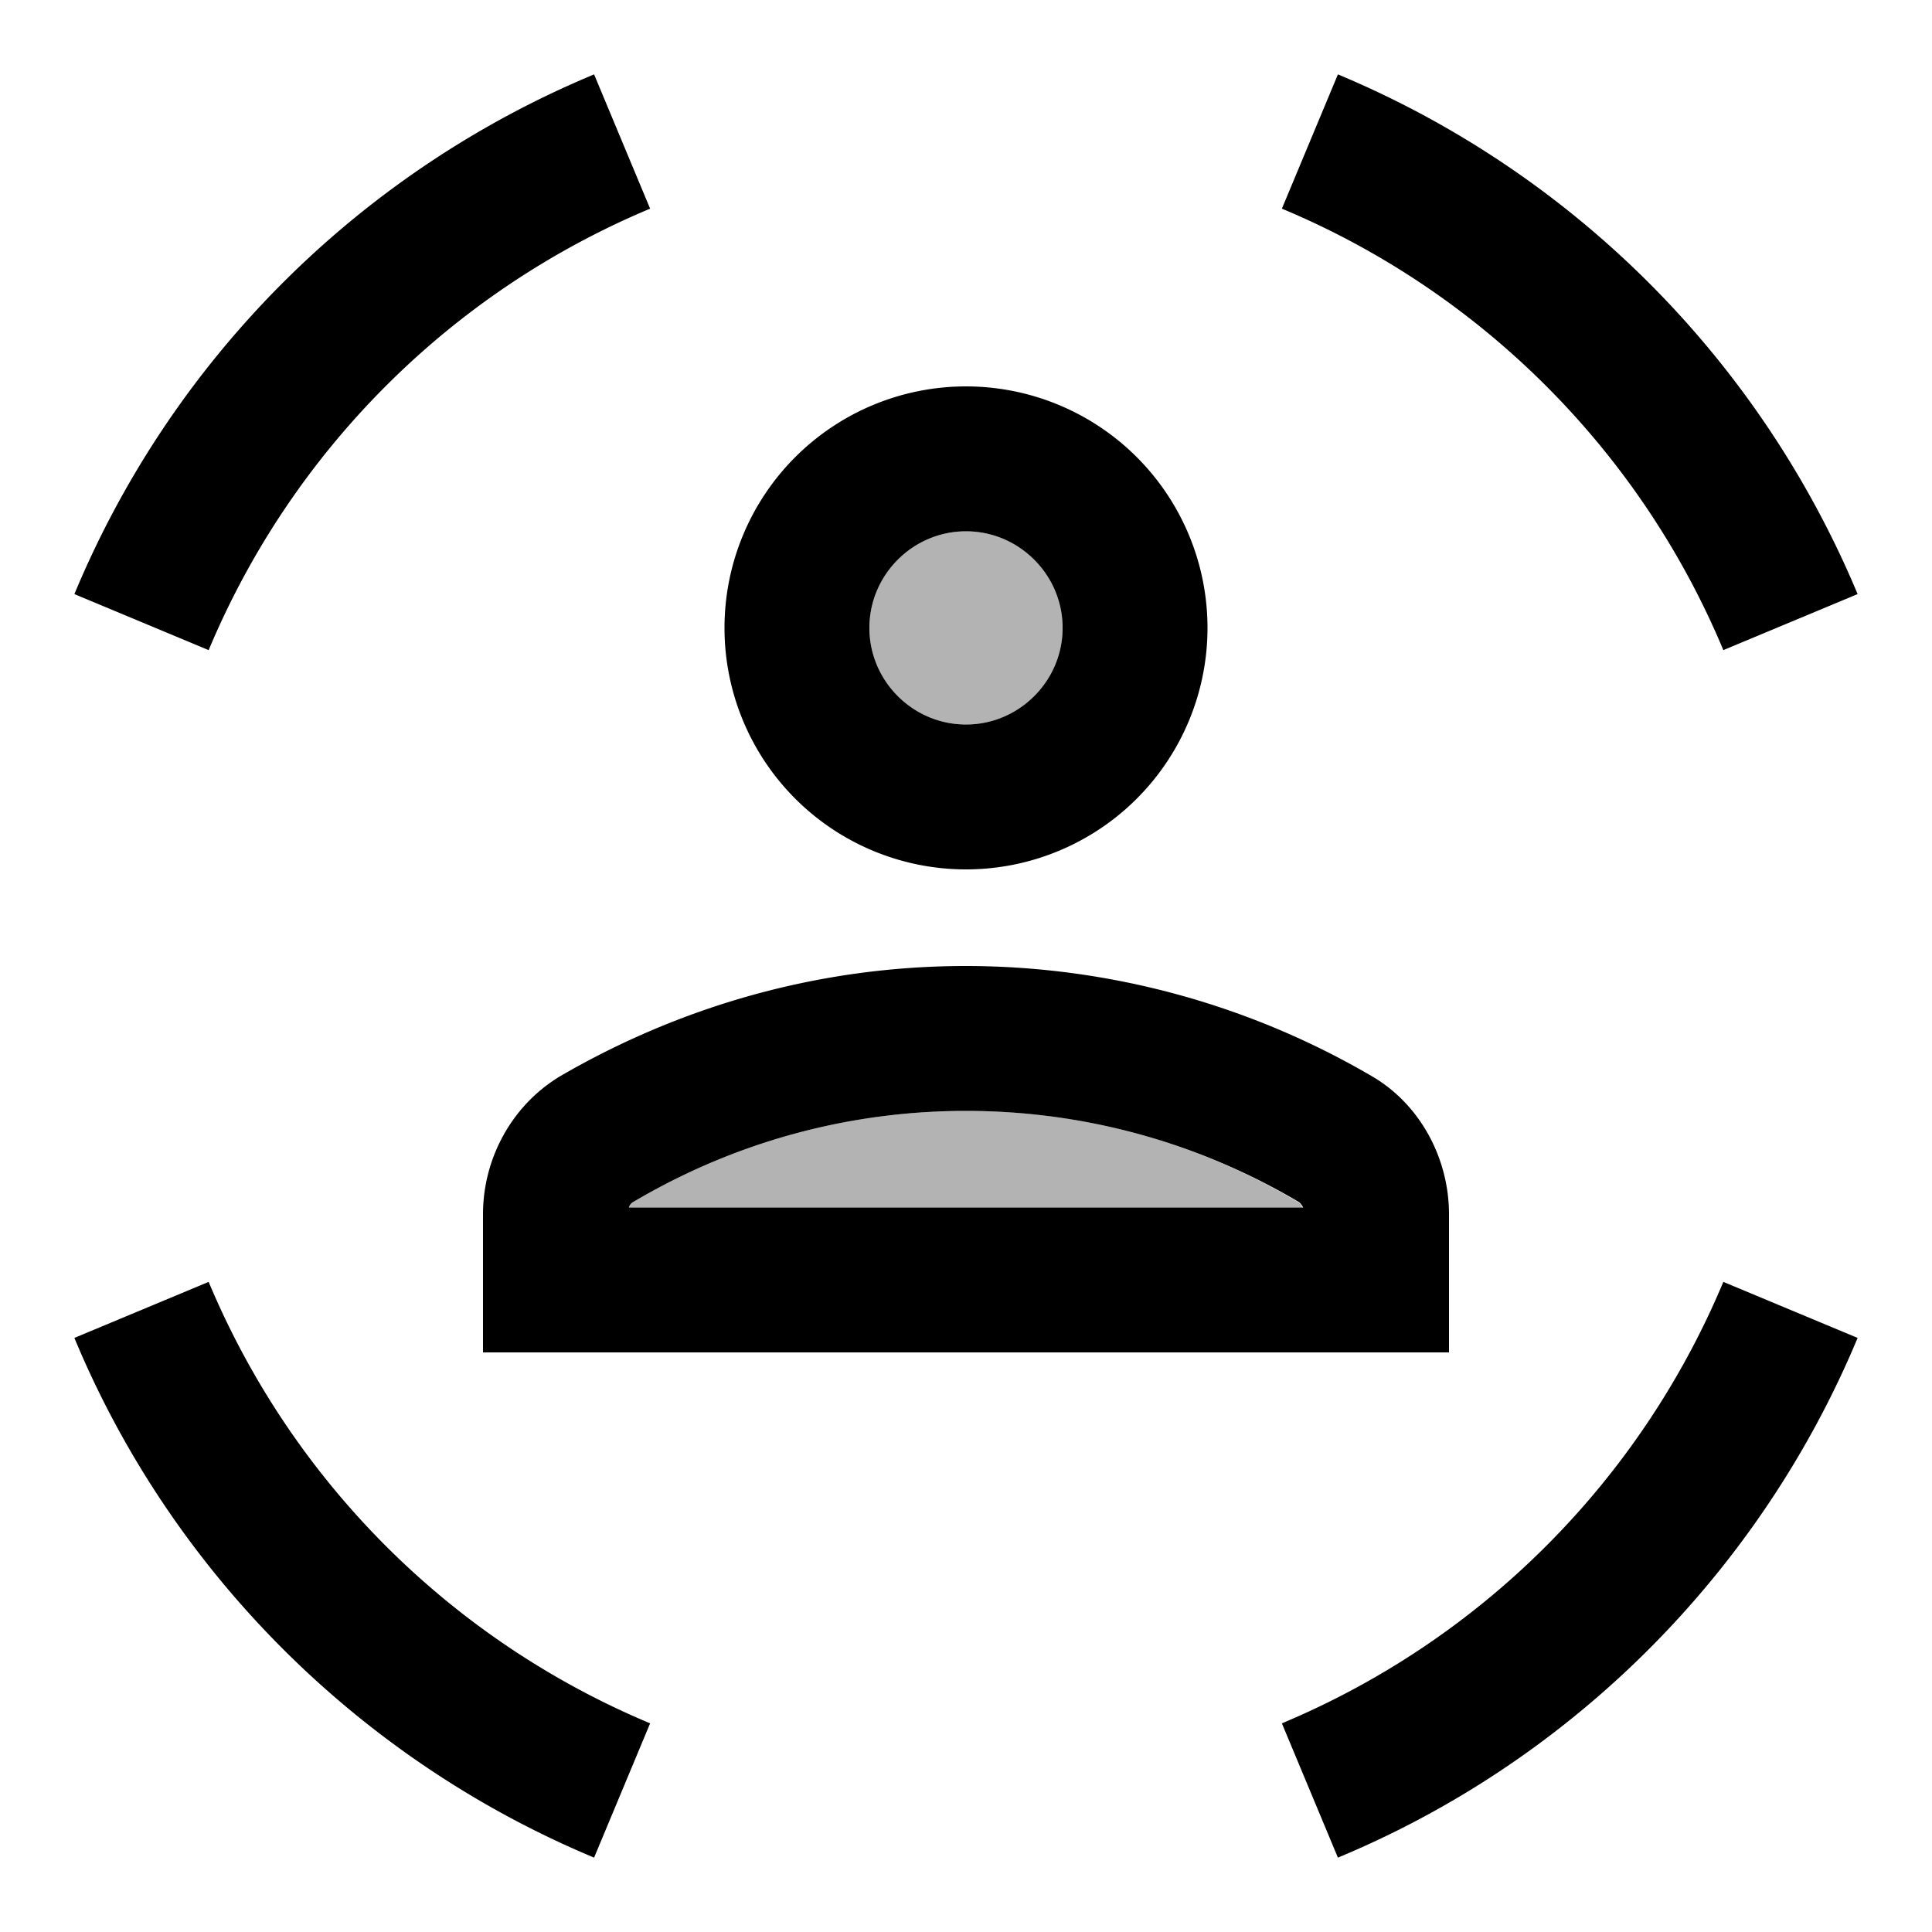 <svg xmlns="http://www.w3.org/2000/svg" width="20" height="20" viewBox="0 0 20 20"><path d="M10 11.5c-1.21 0-2.39.32-3.44.94-.02.01-.04.04-.05.06h6.97a.102.102 0 0 0-.05-.06A6.679 6.679 0 0 0 10 11.5z" opacity=".3"/><circle cx="10" cy="6.5" r="1" opacity=".3"/><path d="m17.84 6.73 1.39-.58A10.018 10.018 0 0 0 13.85.77l-.58 1.39c2.06.86 3.71 2.51 4.57 4.57zm-4.57 11.11.58 1.39c2.43-1.01 4.37-2.96 5.38-5.38l-1.39-.58a8.523 8.523 0 0 1-4.57 4.57zM2.16 13.27l-1.39.58c1.01 2.43 2.96 4.37 5.38 5.38l.58-1.39a8.523 8.523 0 0 1-4.57-4.57zM6.73 2.16 6.15.77A9.985 9.985 0 0 0 .77 6.15l1.39.58a8.523 8.523 0 0 1 4.57-4.57zM10 9a2.5 2.5 0 0 0 0-5 2.5 2.5 0 0 0 0 5zm0-3.5c.55 0 1 .45 1 1s-.45 1-1 1-1-.45-1-1 .45-1 1-1zm0 4.5c-1.53 0-2.96.42-4.2 1.14-.5.3-.8.85-.8 1.43V14h10v-1.43c0-.58-.3-1.14-.8-1.43A8.333 8.333 0 0 0 10 10zm-3.49 2.5c.01-.03.03-.05.05-.06 1.05-.62 2.23-.94 3.44-.94s2.39.32 3.44.94c.02.01.04.04.05.06H6.51z"/></svg>